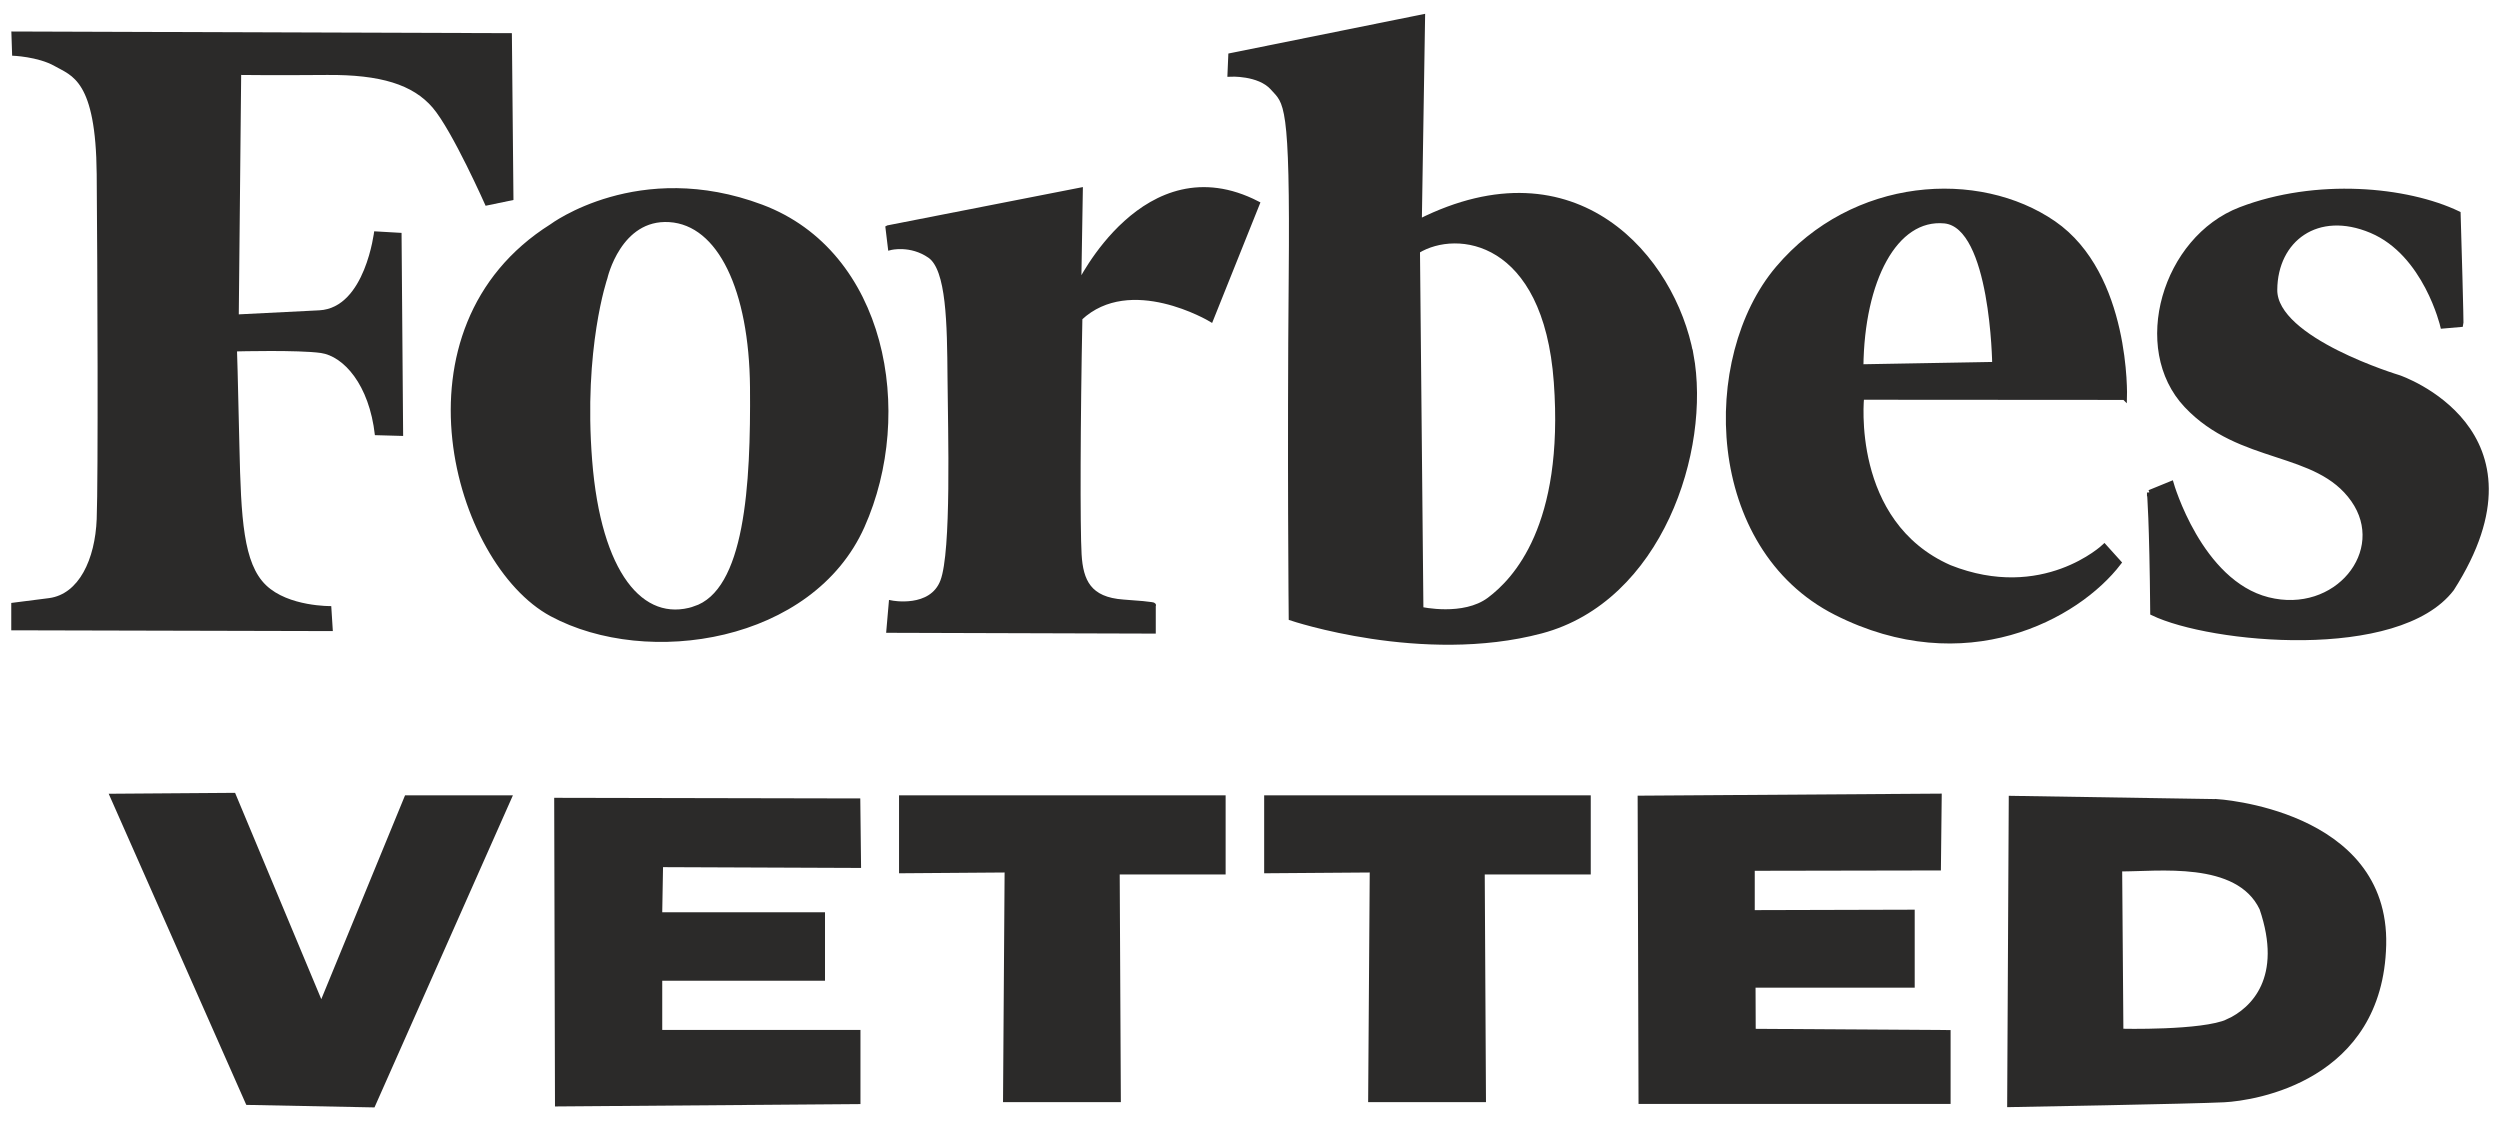 <?xml version="1.0" encoding="UTF-8"?><svg id="Layer_1" xmlns="http://www.w3.org/2000/svg" width="284.15" height="128.6" viewBox="0 0 284.15 128.6"><defs><style>.cls-1,.cls-2{fill:#2b2a29;fill-rule:evenodd;}.cls-2{stroke:#2b2a29;stroke-miterlimit:10;stroke-width:.57px;}</style></defs><path class="cls-1" d="m55.18,23.39l3.18-.66-.18-18.96L1.29,3.58l.09,2.75s2.93.09,4.85,1.19c1.92,1.1,4.67,1.56,4.76,12.27.09,10.72.18,34.63,0,39.21-.18,4.58-2.02,8.52-5.4,8.98-3.39.46,0,0,0,0l-4.31.55v3.11l36.55.09-.18-2.84s-4.86.09-7.42-2.38c-2.56-2.47-2.84-7.51-3.02-15.85-.18-8.34-.27-10.72-.27-10.72,0,0,6.96-.18,9.53.18,2.56.37,5.5,3.57,6.14,9.34l3.21.09-.18-23.08-3.11-.18s-1.01,8.7-6.23,8.98c-5.22.27-9.16.46-9.16.46l.27-27.21s3.66.05,9.76,0c6.09-.05,9.76,1.1,12,3.71,2.24,2.61,6.02,11.15,6.02,11.15h0Z"/><path class="cls-2" d="m100.95,25.89l21.84-4.28-.18,10.83s7.56-15.85,20.29-9.3l-5.27,13.15s-9.16-5.5-14.89-.14c-.23,11.45-.27,23.86-.09,26.88.18,3.02,1.1,5.13,5.04,5.4s3.39.37,3.39.37v2.93l-30.05-.09.27-3.11s4.58.92,5.86-2.47c1.28-3.39.87-16.91.82-23.08-.05-6.18-.11-12.41-2.29-13.92-2.18-1.51-4.49-.92-4.49-.92l-.27-2.24h0Z"/><path class="cls-2" d="m192.19,40.31c-2.02-10.9-13.01-24.1-30.87-15.12l.37-23.27-21.8,4.4-.09,2.11s3.3-.18,4.85,1.55c1.56,1.74,2.29,1.38,2.11,21.53-.18,20.15,0,38.74,0,38.74,0,0,14.93,5.04,28.4,1.47,13.46-3.57,19.05-20.52,17.04-31.42Zm-22.9,27.85c-2.93,2.2-7.79,1.1-7.79,1.1l-.39-40.74c4.48-2.75,14.59-1.49,15.78,14.91,1.19,16.39-4.67,22.53-7.6,24.73Z"/><path class="cls-2" d="m241.47,45.17s.45-13.92-8.06-19.79c-8.52-5.86-22.72-5.03-31.33,5.13-8.61,10.17-8.06,31.69,6.6,39.12,14.66,7.42,27.39.55,32.15-5.68l-1.65-1.83s-6.96,6.6-17.59,2.38c-11.54-5.09-10-19.35-10-19.35l29.88.02Zm-29.96-3.48c.1-9.8,3.85-17.13,9.53-16.58,5.5.59,5.68,16.31,5.68,16.31l-15.21.27Z"/><path class="cls-2" d="m244.31,55.98l2.47-1.01s3.21,11.22,10.99,13.19c7.79,1.97,13.83-5.5,9.71-11.36-4.12-5.86-12.82-4.21-18.96-10.72-6.14-6.5-2.47-18.96,6.14-22.26,8.61-3.3,18.87-2.34,24.73.46.37,12.46.32,12.6.32,12.6l-2.06.18s-1.92-8.24-8.11-10.85c-6.18-2.61-10.95,1.01-10.99,6.73-.05,5.73,14.11,9.98,14.11,9.98,0,0,17.54,5.95,6,24-6.09,7.97-27.39,5.93-33.98,2.75-.09-10.58-.37-13.69-.37-13.69h0Z"/><path class="cls-2" d="m86.54,23.53c-13.92-5.22-23.82,2.2-23.82,2.2-18.5,11.64-10.9,38.2,0,44.06s29.5,2.93,35.27-9.99c5.77-12.91,2.47-31.05-11.45-36.27Zm-7.61,45.68c-6.05,1.92-10.9-4.03-11.91-16.85-1.01-12.82,1.74-20.8,1.74-20.8,0,0,1.56-6.96,7.33-6.6,5.77.37,9.34,7.97,9.44,19.05.09,11.09-.55,23.27-6.6,25.19Z"/><polygon class="cls-2" points="28.18 125.3 12.79 90.5 26.53 90.4 36.52 114.31 46.23 90.68 57.86 90.68 42.38 125.58 28.18 125.3"/><polygon class="cls-1" points="62.99 90.68 63.08 125.76 97.8 125.49 97.8 117.06 75.27 117.06 75.27 111.47 93.77 111.47 93.77 103.69 75.27 103.69 75.36 98.56 97.87 98.65 97.78 90.75 62.99 90.68"/><polygon class="cls-2" points="102.47 98.97 102.47 90.68 139.02 90.68 139.02 99.11 126.98 99.11 127.11 124.98 114.29 124.98 114.47 98.88 102.47 98.97"/><polygon class="cls-2" points="143.97 98.97 143.97 90.68 180.52 90.68 180.52 99.11 168.47 99.11 168.61 124.98 155.79 124.98 155.97 98.88 143.97 98.97"/><polygon class="cls-2" points="186.52 125.19 186.42 90.72 220.41 90.49 220.32 98.65 199.16 98.69 199.16 103.73 217.34 103.68 217.34 111.97 199.25 111.97 199.27 117.22 221.42 117.36 221.42 125.19 186.52 125.19"/><path class="cls-2" d="m251.87,91.11l-23.27-.37-.18,34.81s20.89-.37,24.37-.55,17.77-2.38,18.14-17.59c.37-15.21-19.05-16.31-19.05-16.31Zm1.38,25c-2.89,1.33-12.19,1.1-12.19,1.1l-.14-18.45c4.27.04,13.43-1.26,16.17,4.48,2.7,7.92-.97,11.54-3.85,12.87Z"/></svg>